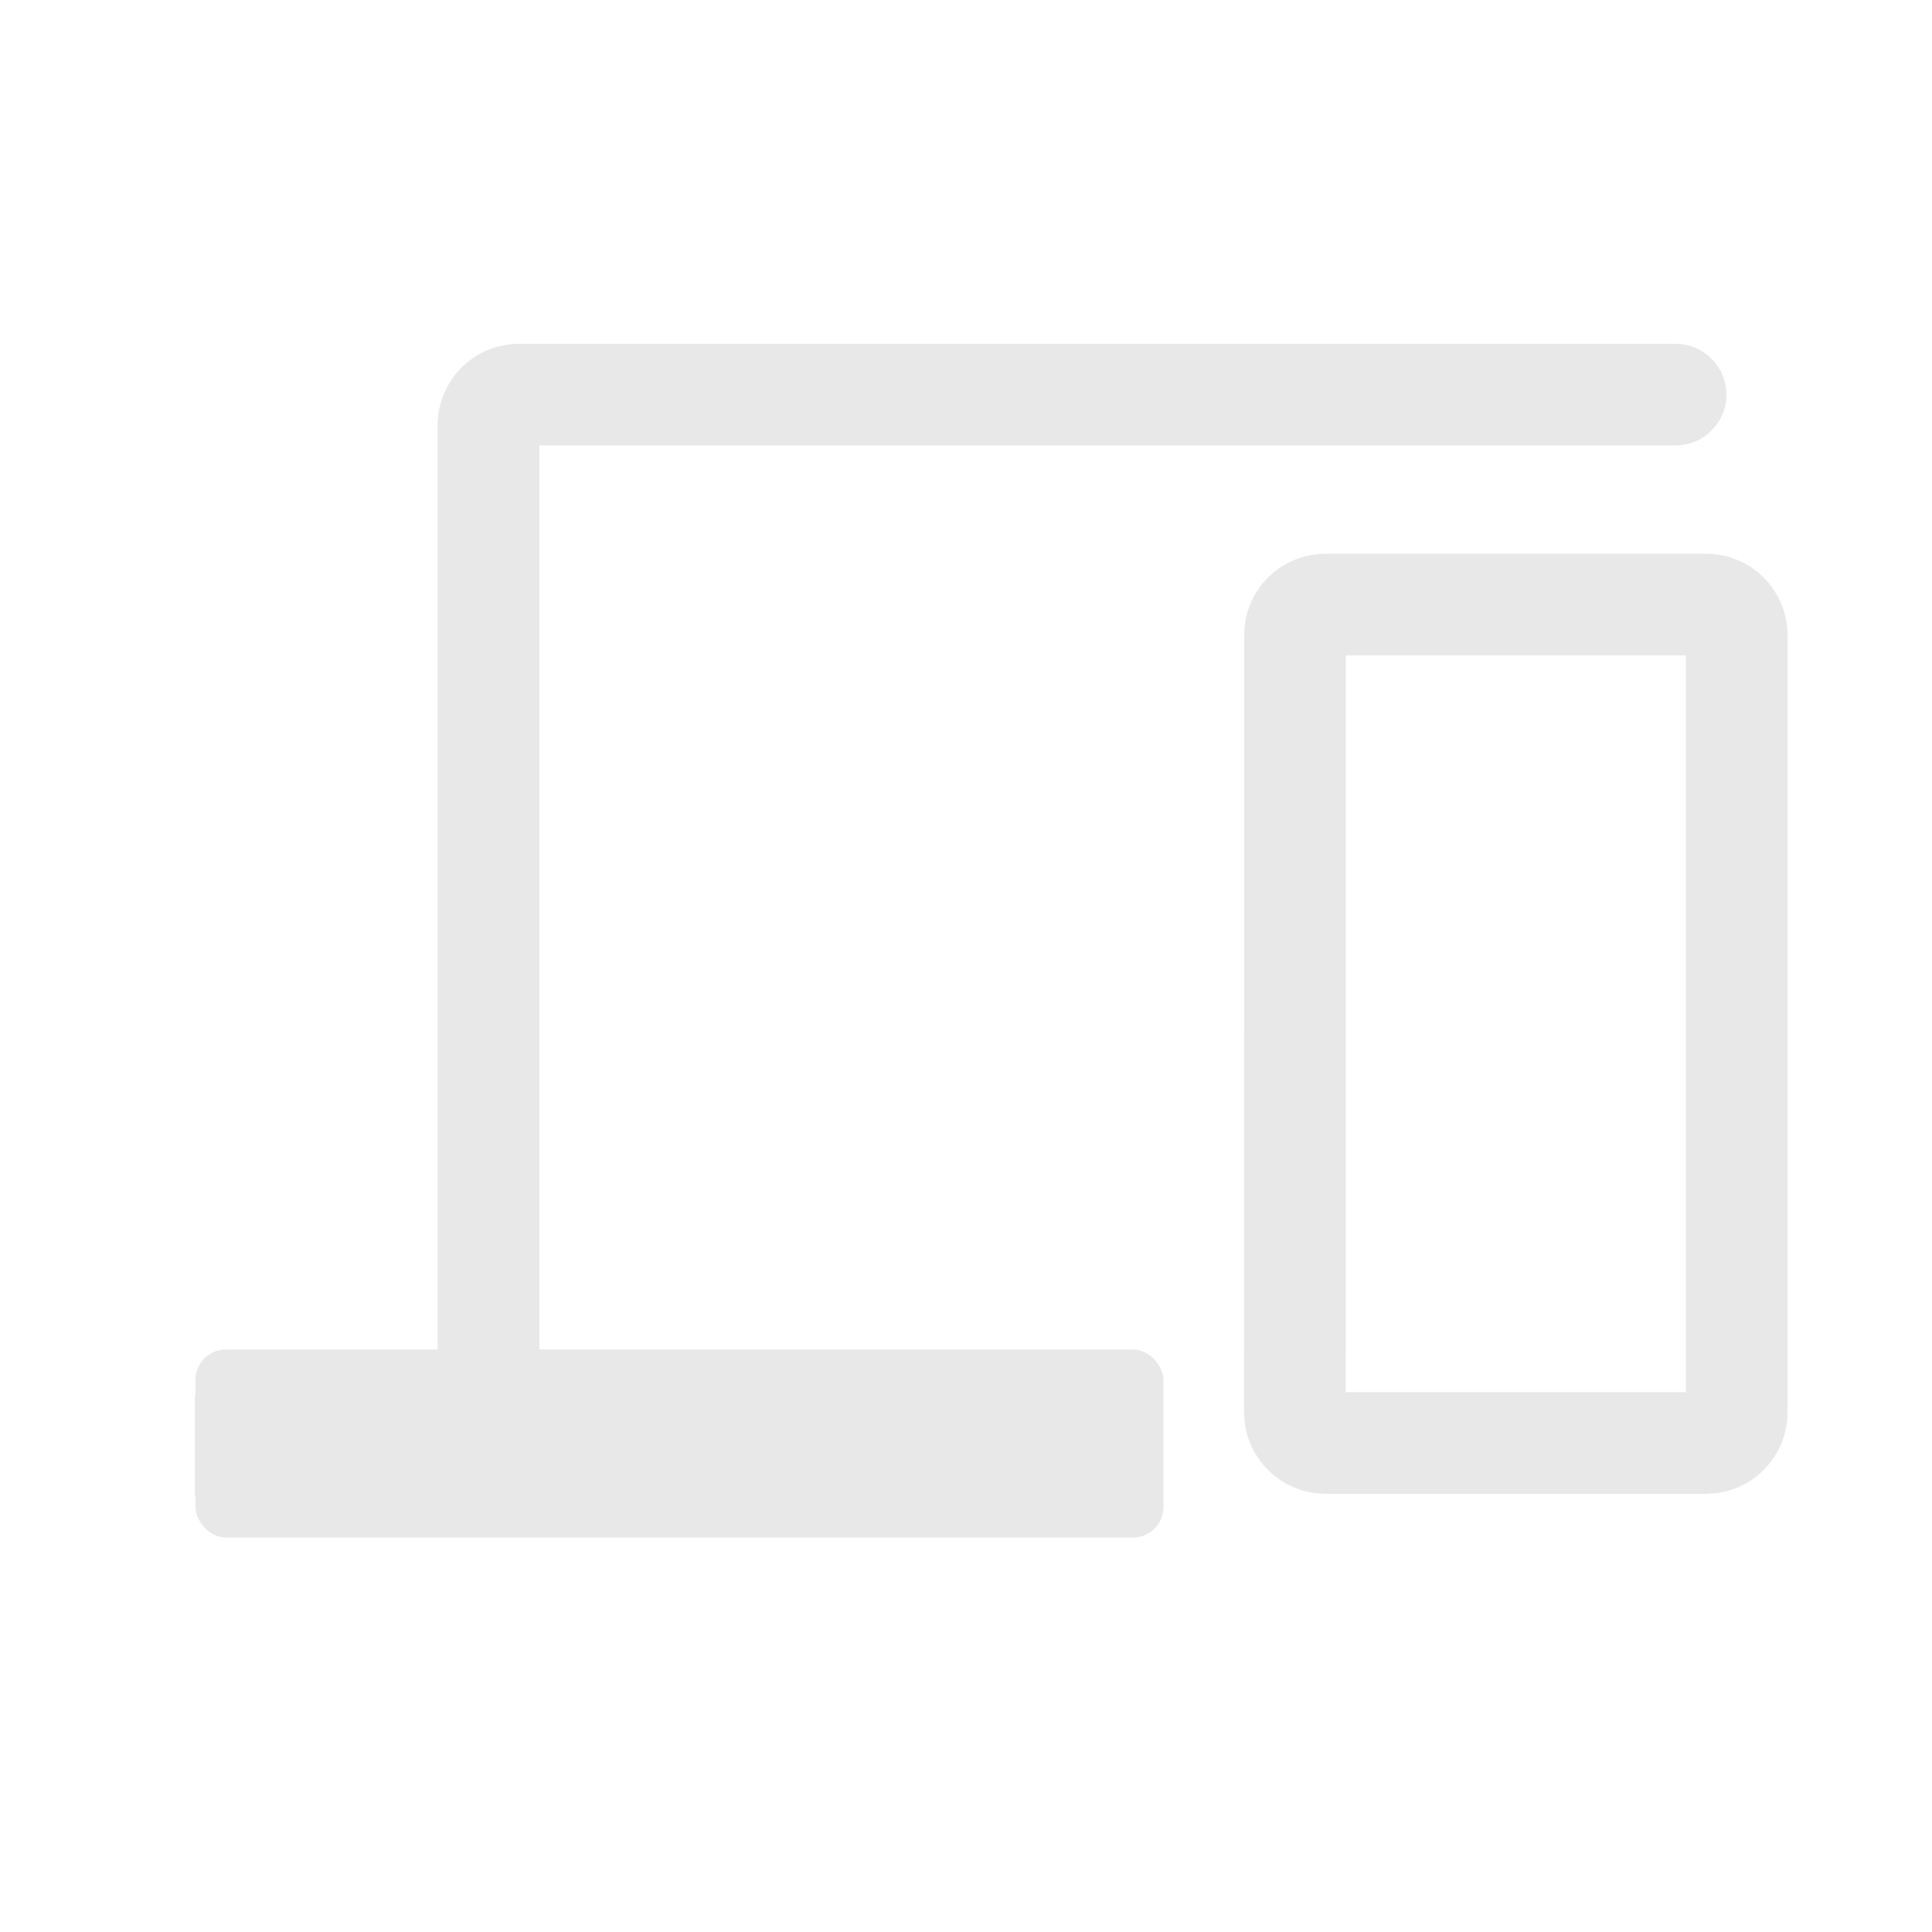 <svg width="24" height="24" viewBox="0 0 24 24" fill="none" xmlns="http://www.w3.org/2000/svg">
<path d="M20.814 5.534C21.163 5.534 21.446 5.251 21.446 4.902C21.446 4.554 21.163 4.271 20.814 4.271V5.534ZM11.363 18.589H11.994V17.326H11.363V18.589ZM3.053 17.326H2.421V18.589H3.053V17.326ZM20.814 4.271H6.447V5.534H20.814V4.271ZM5.437 5.281V17.957H6.7V5.281H5.437ZM6.068 18.589H11.363V17.326H6.068V18.589ZM6.068 17.326H3.053V18.589H6.068V17.326ZM6.447 4.271C5.889 4.271 5.437 4.723 5.437 5.281H6.7C6.7 5.421 6.587 5.534 6.447 5.534V4.271Z" fill="#E8E8E8"/>
<path d="M21.195 7.51H16.465C16.256 7.51 16.087 7.679 16.087 7.889L16.086 17.546C16.086 17.755 16.256 17.925 16.465 17.925H21.195C21.404 17.925 21.574 17.755 21.574 17.546V7.889C21.574 7.679 21.404 7.51 21.195 7.51Z" stroke="#E8E8E8" stroke-width="1.263" stroke-linejoin="round"/>
<rect x="2.428" y="16.764" width="12.025" height="2.336" rx="0.379" fill="#E8E8E8"/>
</svg>
